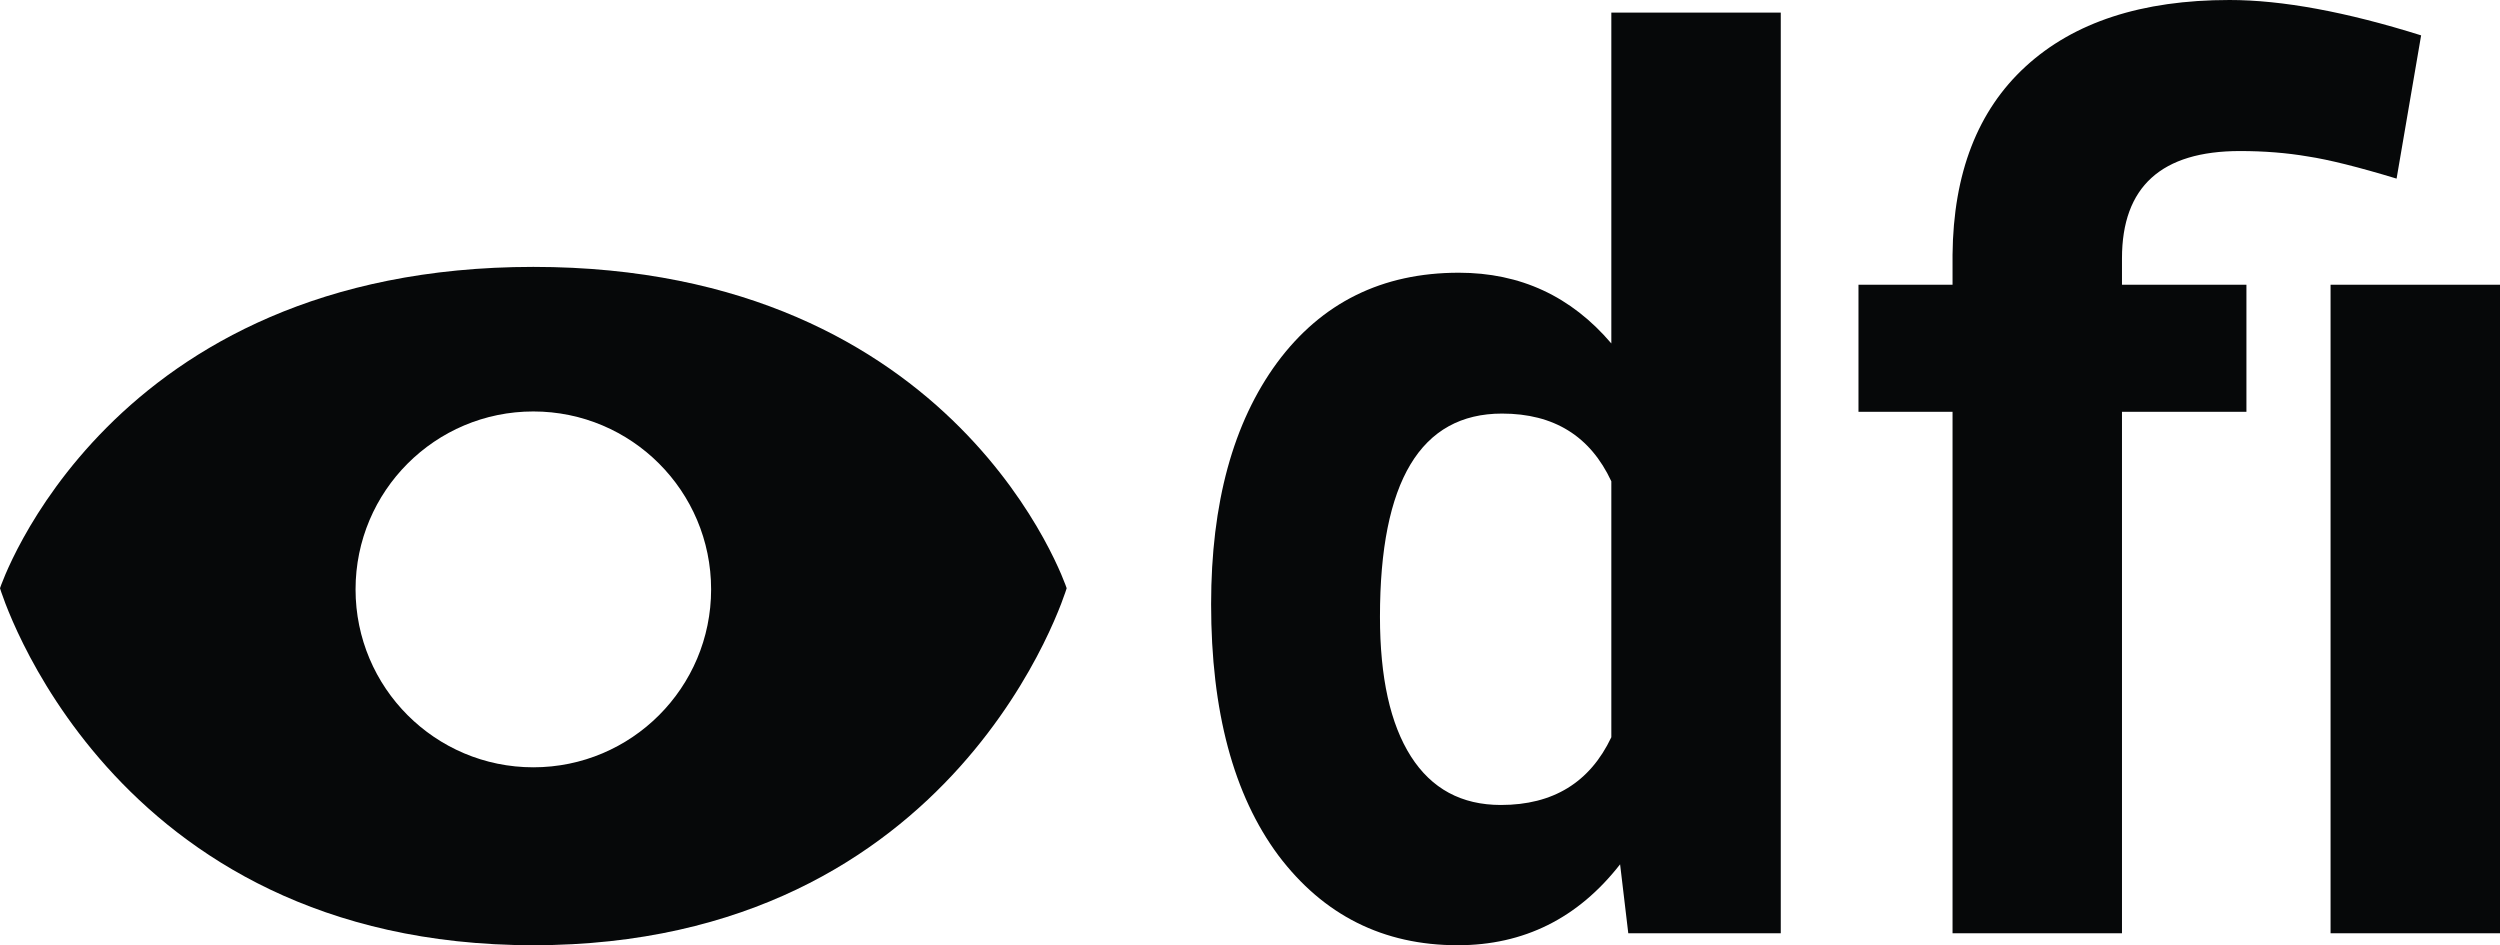 <svg width="283" height="107" viewBox="0 0 283 107" fill="none" xmlns="http://www.w3.org/2000/svg">
<path fill-rule="evenodd" clip-rule="evenodd" d="M60.373 107C108.672 107 120.747 66.585 120.747 66.585C120.747 66.585 108.672 30.212 60.373 30.212C12.075 30.212 0 66.585 0 66.585C0 66.585 12.075 107 60.373 107ZM60.373 86.859C71.488 86.859 80.498 77.841 80.498 66.718C80.498 55.594 71.488 46.577 60.373 46.577C49.259 46.577 40.249 55.594 40.249 66.718C40.249 77.841 49.259 86.859 60.373 86.859Z" fill="#060809"/>
<path d="M137.098 68.393C137.098 56.949 139.589 47.834 144.571 41.05C149.598 34.264 156.454 30.872 165.141 30.872C172.107 30.872 177.861 33.541 182.403 38.878V1.425H201.583V105.643H184.321L183.395 97.84C178.633 103.947 172.504 107 165.008 107C156.587 107 149.818 103.607 144.704 96.822C139.633 89.992 137.098 80.516 137.098 68.393ZM156.212 69.818C156.212 76.694 157.38 81.963 159.717 85.627C162.054 89.291 165.449 91.123 169.903 91.123C175.811 91.123 179.978 88.567 182.403 83.456V54.484C180.022 49.372 175.899 46.817 170.035 46.817C160.82 46.817 156.212 54.484 156.212 69.818Z" fill="#060809"/>
<path d="M221.028 105.643V46.613H210.38V32.229H221.028V28.836C221.116 19.609 223.872 12.507 229.295 7.531C234.763 2.51 242.457 0 252.378 0C258.33 0 265.561 1.334 274.071 4.003L271.293 20.219C266.972 18.908 263.621 18.071 261.24 17.709C258.859 17.302 256.302 17.098 253.568 17.098C244.662 17.098 240.208 21.147 240.208 29.244V32.229H254.296V46.613H240.208V105.643H221.028ZM283 105.643H263.82V32.229H283V105.643Z" fill="#060809"/>
</svg>
